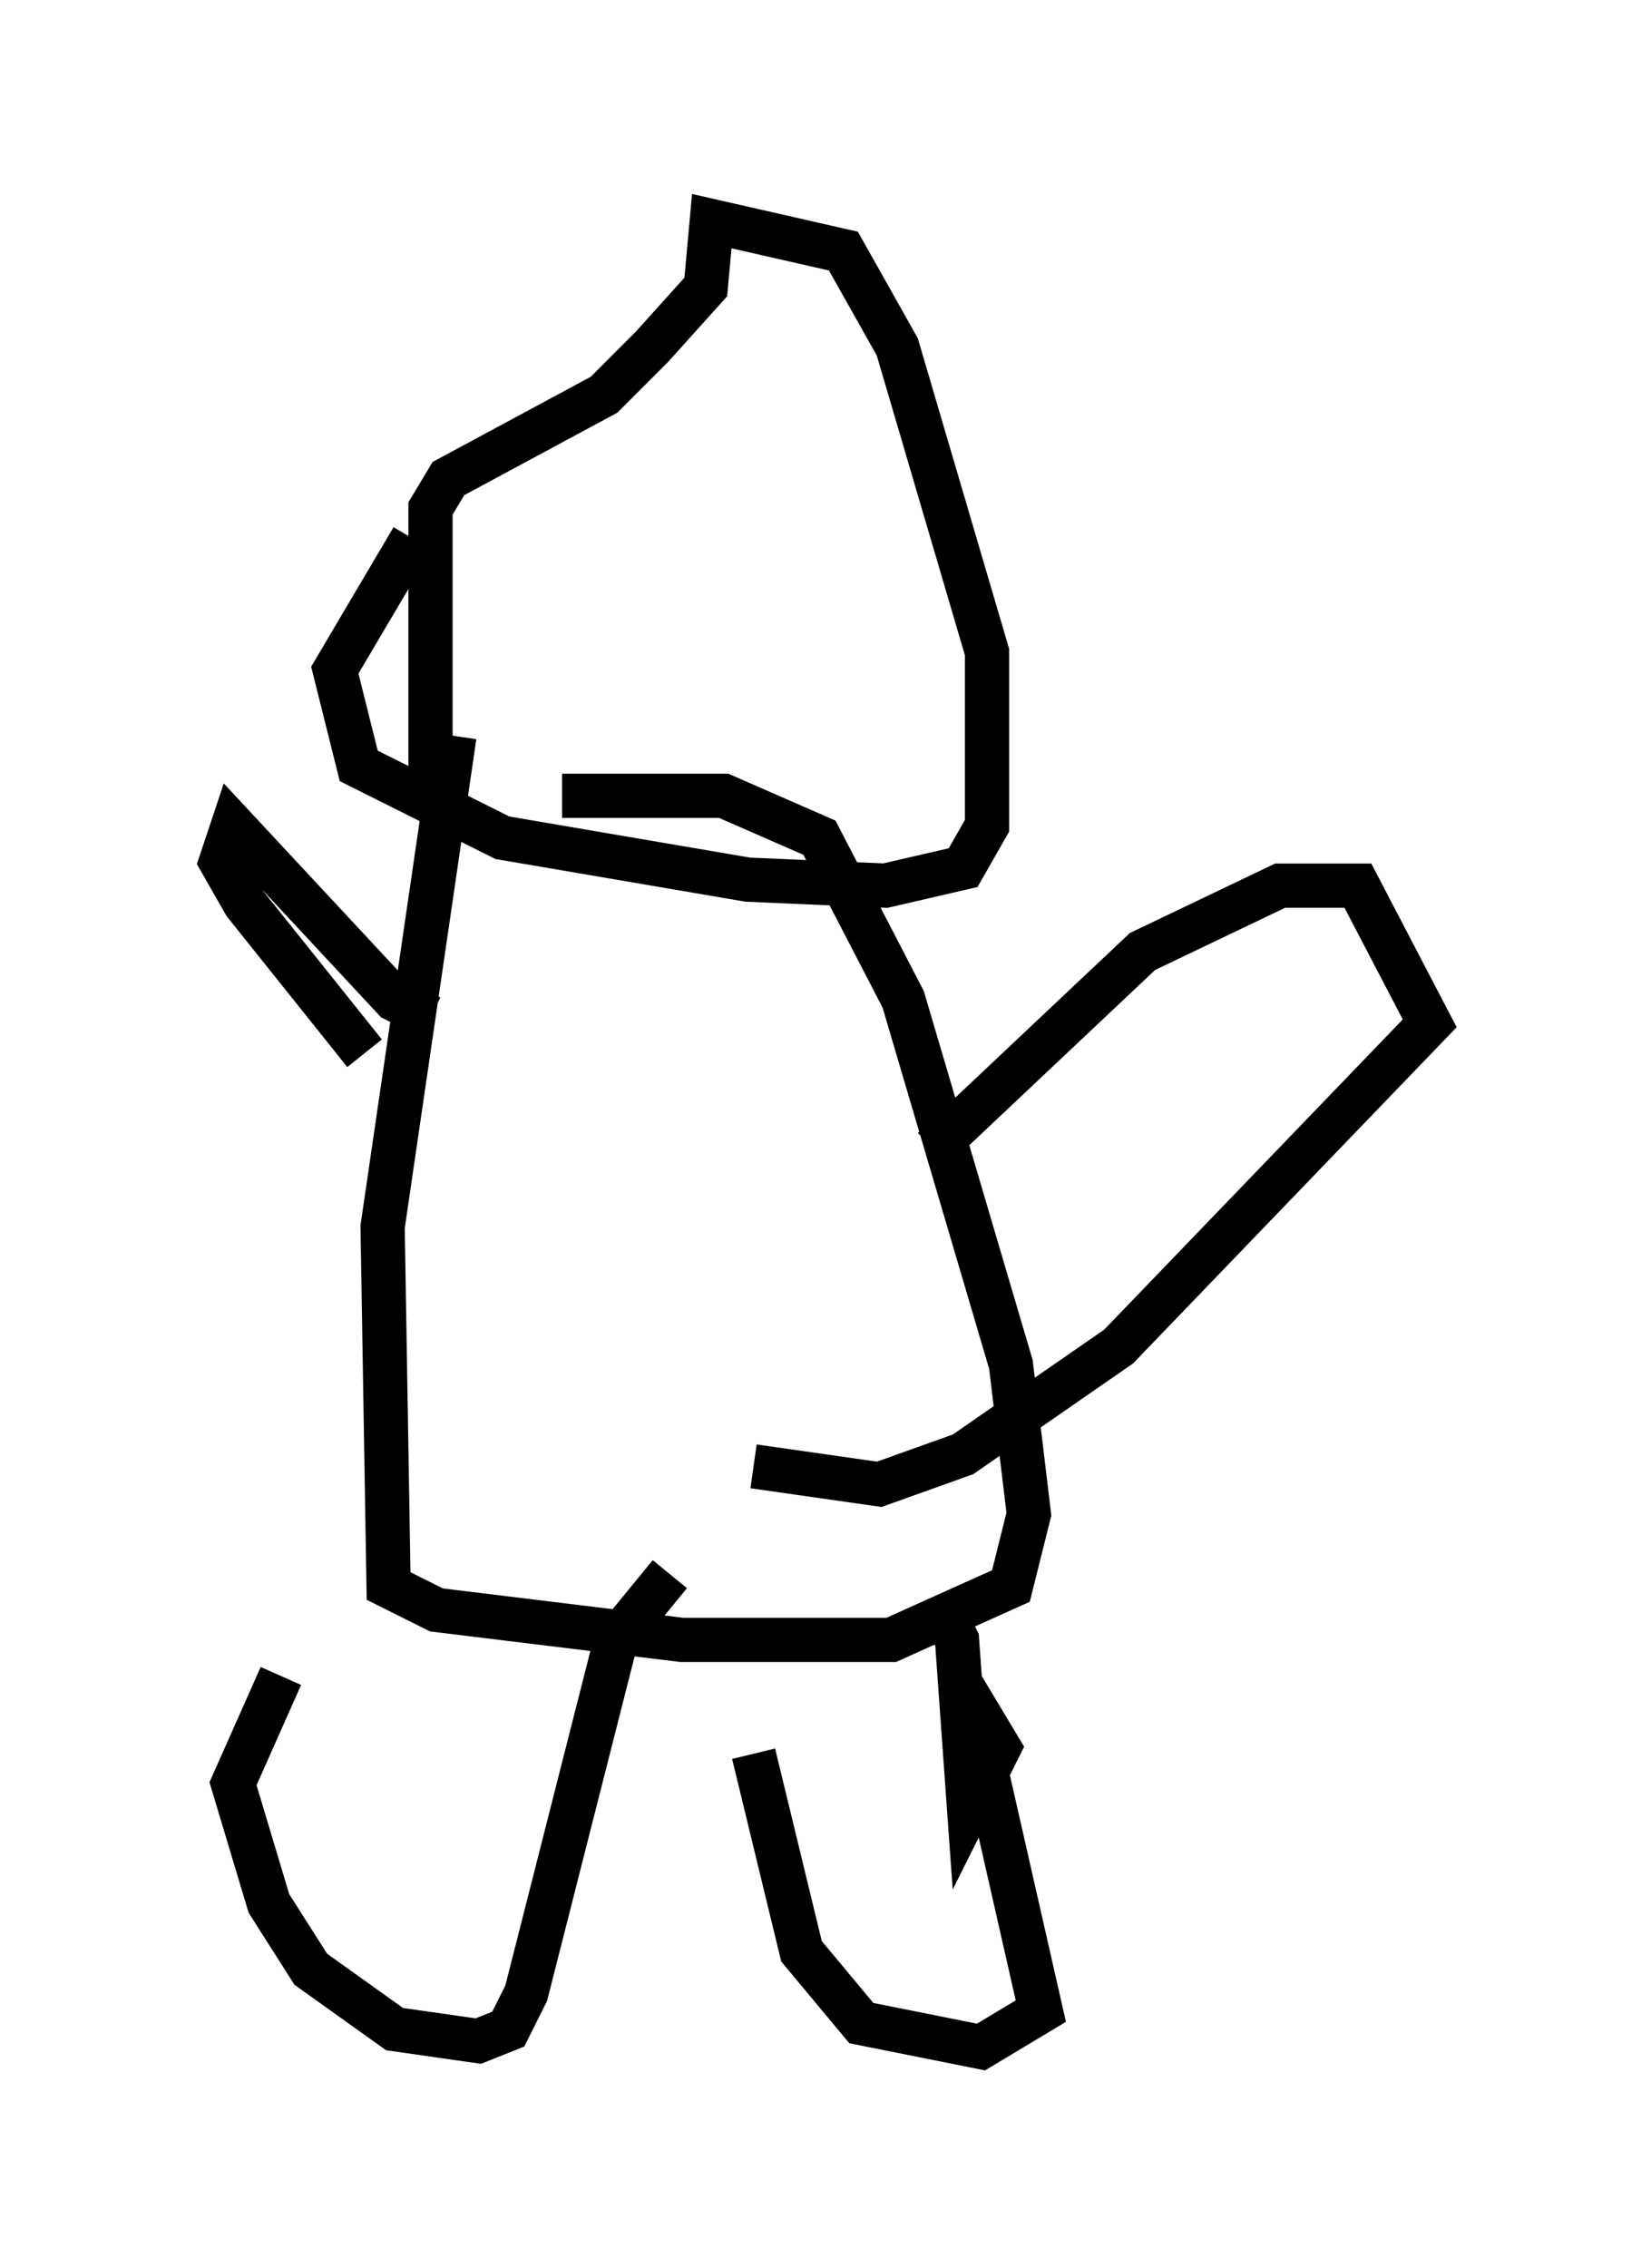 <?xml version="1.0" encoding="utf-8" ?>
<svg baseProfile="full" height="51.272" version="1.1" width="37.334" xmlns="http://www.w3.org/2000/svg" xmlns:ev="http://www.w3.org/2001/xml-events" xmlns:xlink="http://www.w3.org/1999/xlink"><defs /><rect fill="white" height="51.272" width="37.334" x="0" y="0" /><path d="M14.472, 12.442 m-5.142, -0.271 l-1.759, 2.977 0.541, 2.165 l3.248, 1.624 5.548, 0.947 l3.112, 0.135 1.759, -0.406 l0.541, -0.947 0.0, -3.924 l-2.03, -6.901 -1.218, -2.165 l-2.977, -0.677 -0.135, 1.488 l-1.218, 1.353 -1.083, 1.083 l-3.518, 1.894 -0.406, 0.677 l0.0, 6.36 m0.541, -1.218 l-1.624, 11.096 0.135, 8.119 l1.083, 0.541 5.548, 0.677 l4.736, 0.0 2.706, -1.218 l0.406, -1.624 -0.406, -3.383 l-2.436, -8.254 -1.894, -3.654 l-2.165, -0.947 -3.654, 0.0 m-2.977, 5.007 l-0.812, -0.406 -3.654, -3.924 l-0.271, 0.812 0.541, 0.947 l2.706, 3.383 m12.855, 2.165 l4.736, -4.465 3.112, -1.488 l1.759, 0.0 1.624, 3.112 l-7.036, 7.307 -3.518, 2.436 l-1.894, 0.677 -2.842, -0.406 m4.195, 3.112 l0.406, 0.812 0.271, 3.789 l0.677, -1.353 -0.406, -0.677 l0.0, 0.677 1.353, 5.954 l-1.353, 0.812 -2.706, -0.541 l-1.353, -1.624 -1.083, -4.465 m-1.894, -4.059 l-1.218, 1.488 -2.03, 7.984 l-0.406, 0.812 -0.677, 0.271 l-1.894, -0.271 -1.894, -1.353 l-0.947, -1.488 -0.812, -2.706 l1.083, -2.436 " fill="none" stroke="black" stroke-width="1" /></svg>